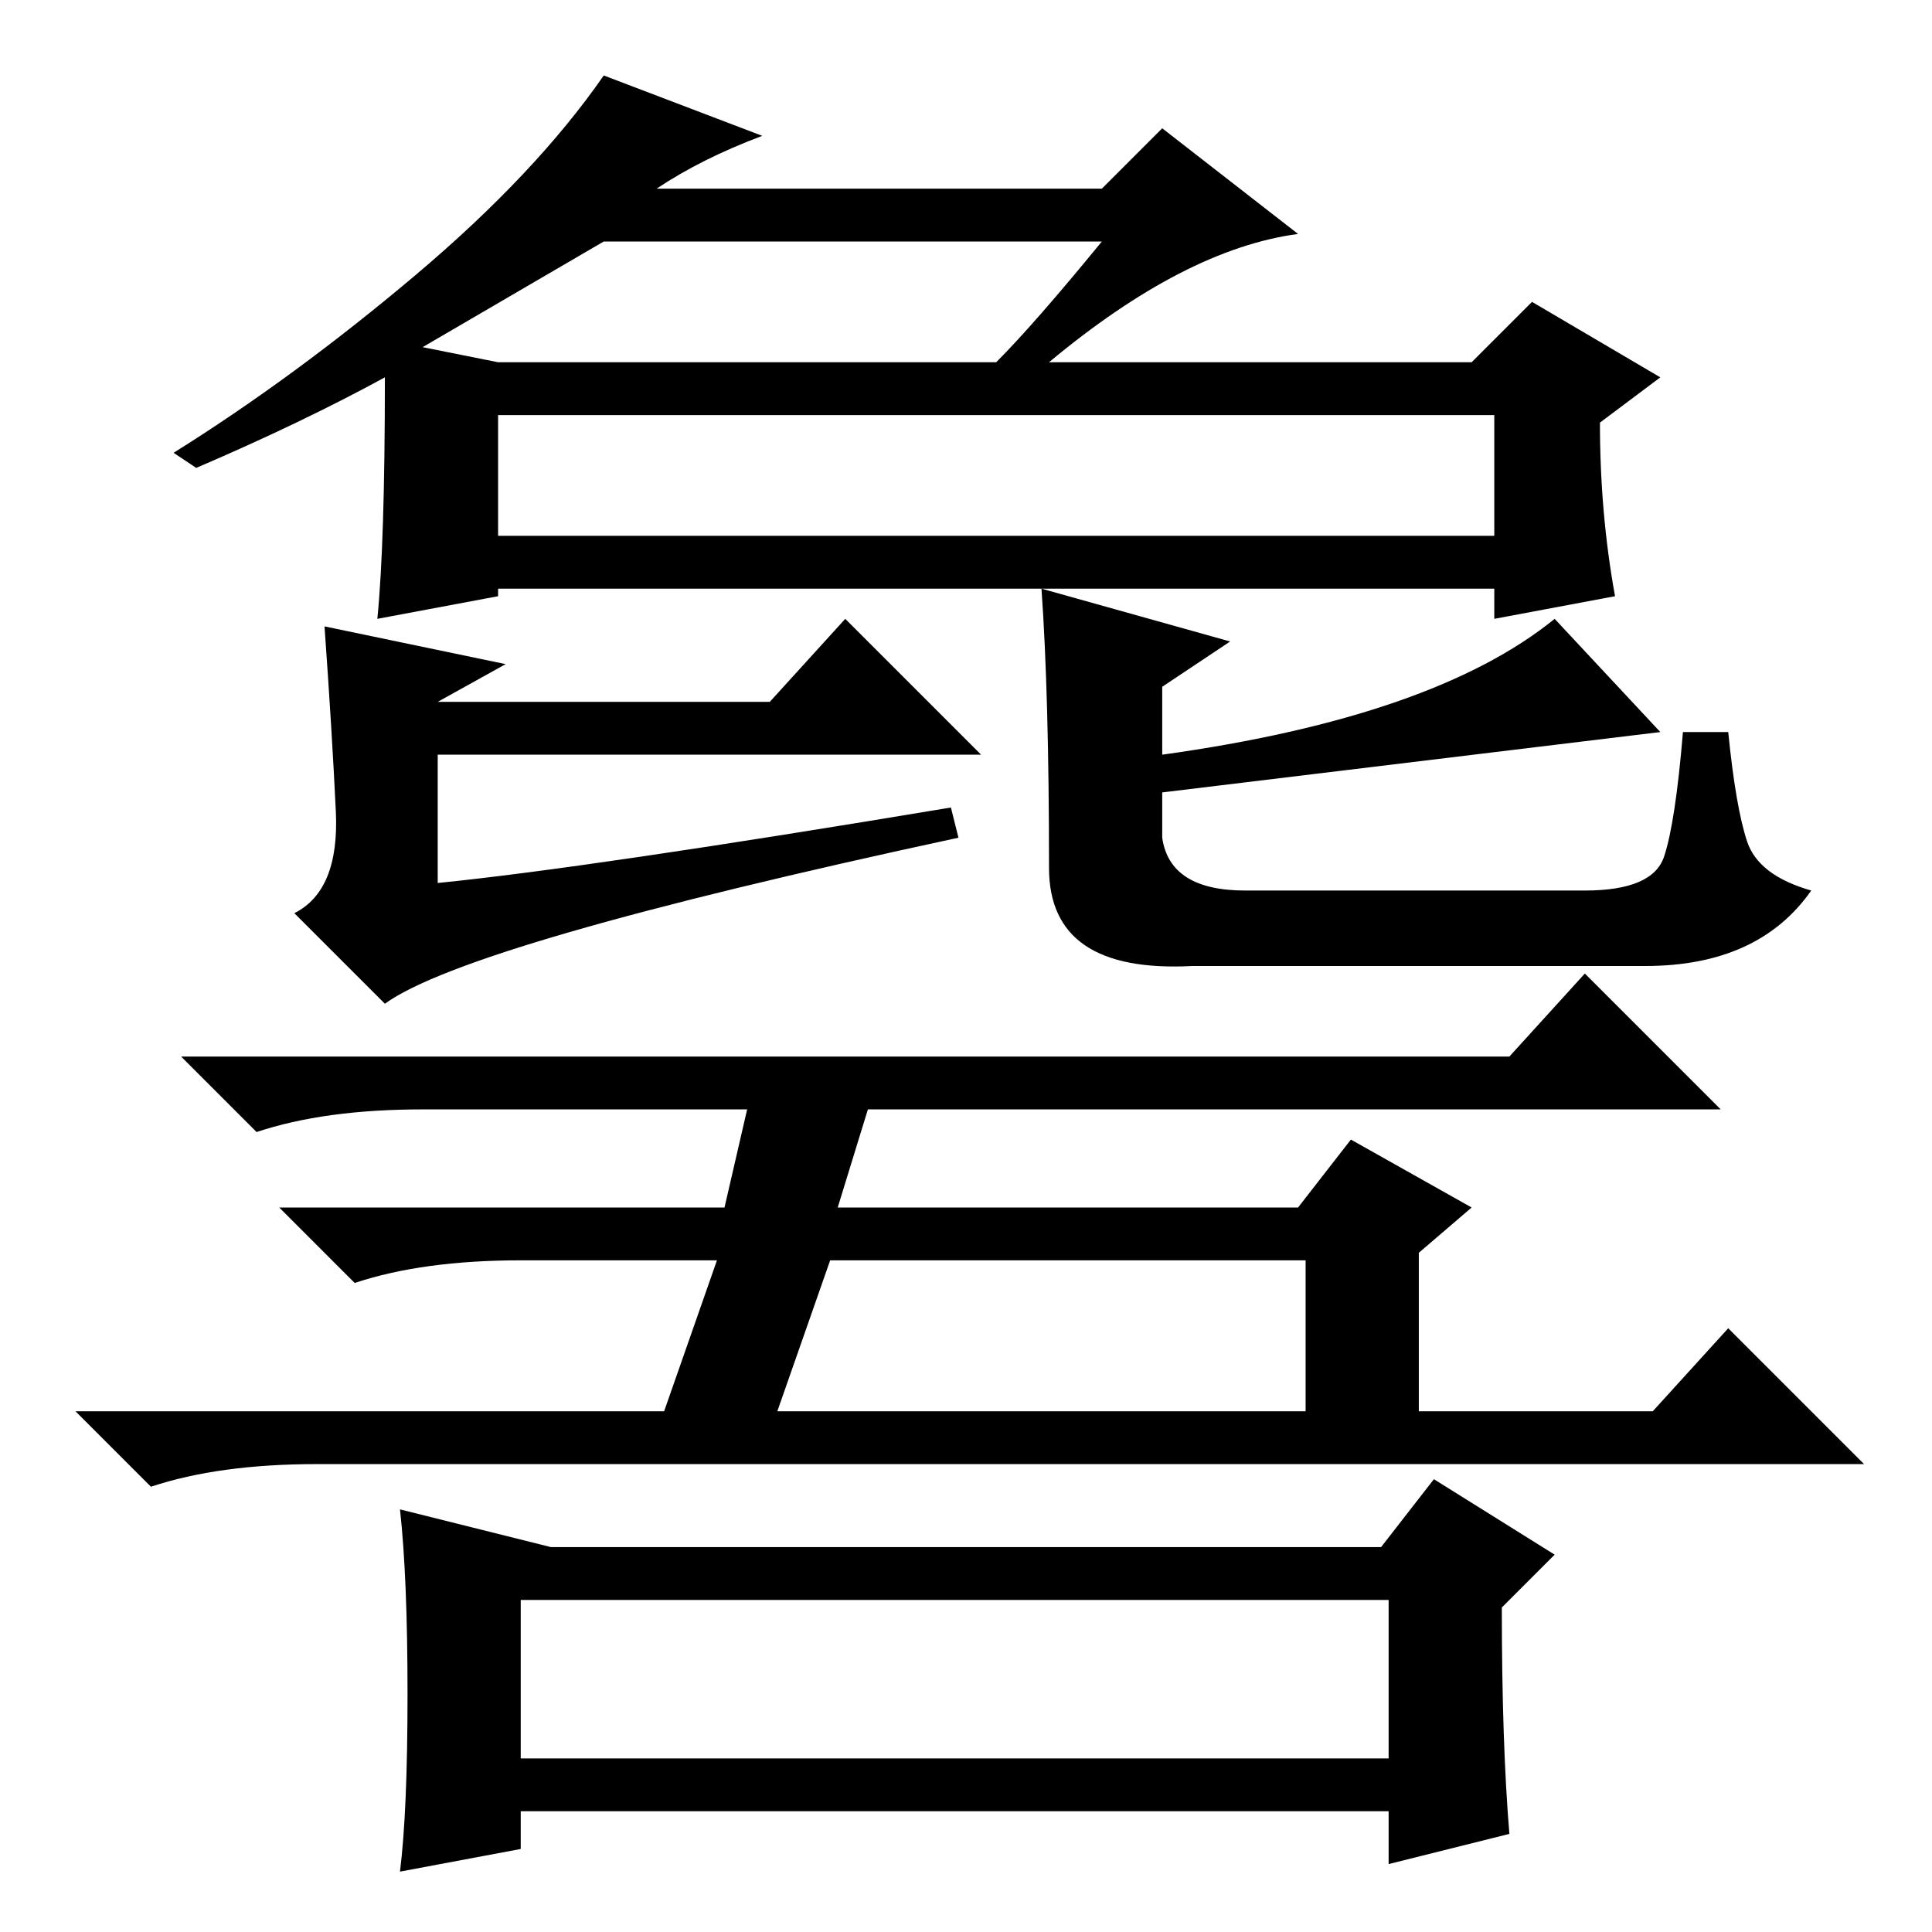 <?xml version="1.0" standalone="no"?>
<!DOCTYPE svg PUBLIC "-//W3C//DTD SVG 1.1//EN" "http://www.w3.org/Graphics/SVG/1.1/DTD/svg11.dtd" >
<svg xmlns="http://www.w3.org/2000/svg" xmlns:xlink="http://www.w3.org/1999/xlink" version="1.1" viewBox="0 -36 256 256">
  <g transform="matrix(1 0 0 -1 0 220)">
   <path fill="currentColor"
d="M87 231h59l8 8l18 -14q-15 -2 -33 -17h56l8 8l17 -10l-8 -6q0 -12 2 -23l-16 -3v4h-132v-1l-16 -3q1 10 1 32q-11 -6 -25 -12l-3 2q16 10 32 23.5t25 26.5l21 -8q-8 -3 -14 -7zM146 224h-66l-24 -14l10 -2h66q5 5 14 16zM198 201h-132v-16h132v16zM126 149l1 -4
q-65 -14 -76 -22l-12 12q6 3 5.5 13.5t-1.5 24.5l24 -5l-9 -5h44l10 11l18 -18h-72v-17q20 2 68 10zM154 145q1 -7 11 -7h45q9 0 10.5 4.5t2.5 16.5h6q1 -10 2.5 -14.5t8.5 -6.5q-7 -10 -22 -10h-60q-19 -1 -19 13q0 23 -1 37l25 -7l-9 -6v-9q36 5 52 18l14 -15l-66 -8v-6z
M103 69h70v20h-63zM200 116l10 11l18 -18h-113l-4 -13h61l7 9l16 -9l-7 -6v-21h31l10 11l18 -18h-205q-13 0 -22 -3l-10 10h78l7 20h-26q-13 0 -22 -3l-10 10h59l3 13h-43q-13 0 -22 -3l-10 10h176zM200 13l-16 -4v7h-115v-5l-16 -3q1 8 1 23.5t-1 24.5l20 -5h110l7 9
l16 -10l-7 -7q0 -18 1 -30zM69 23h115v21h-115v-21z" />
  </g>

</svg>

